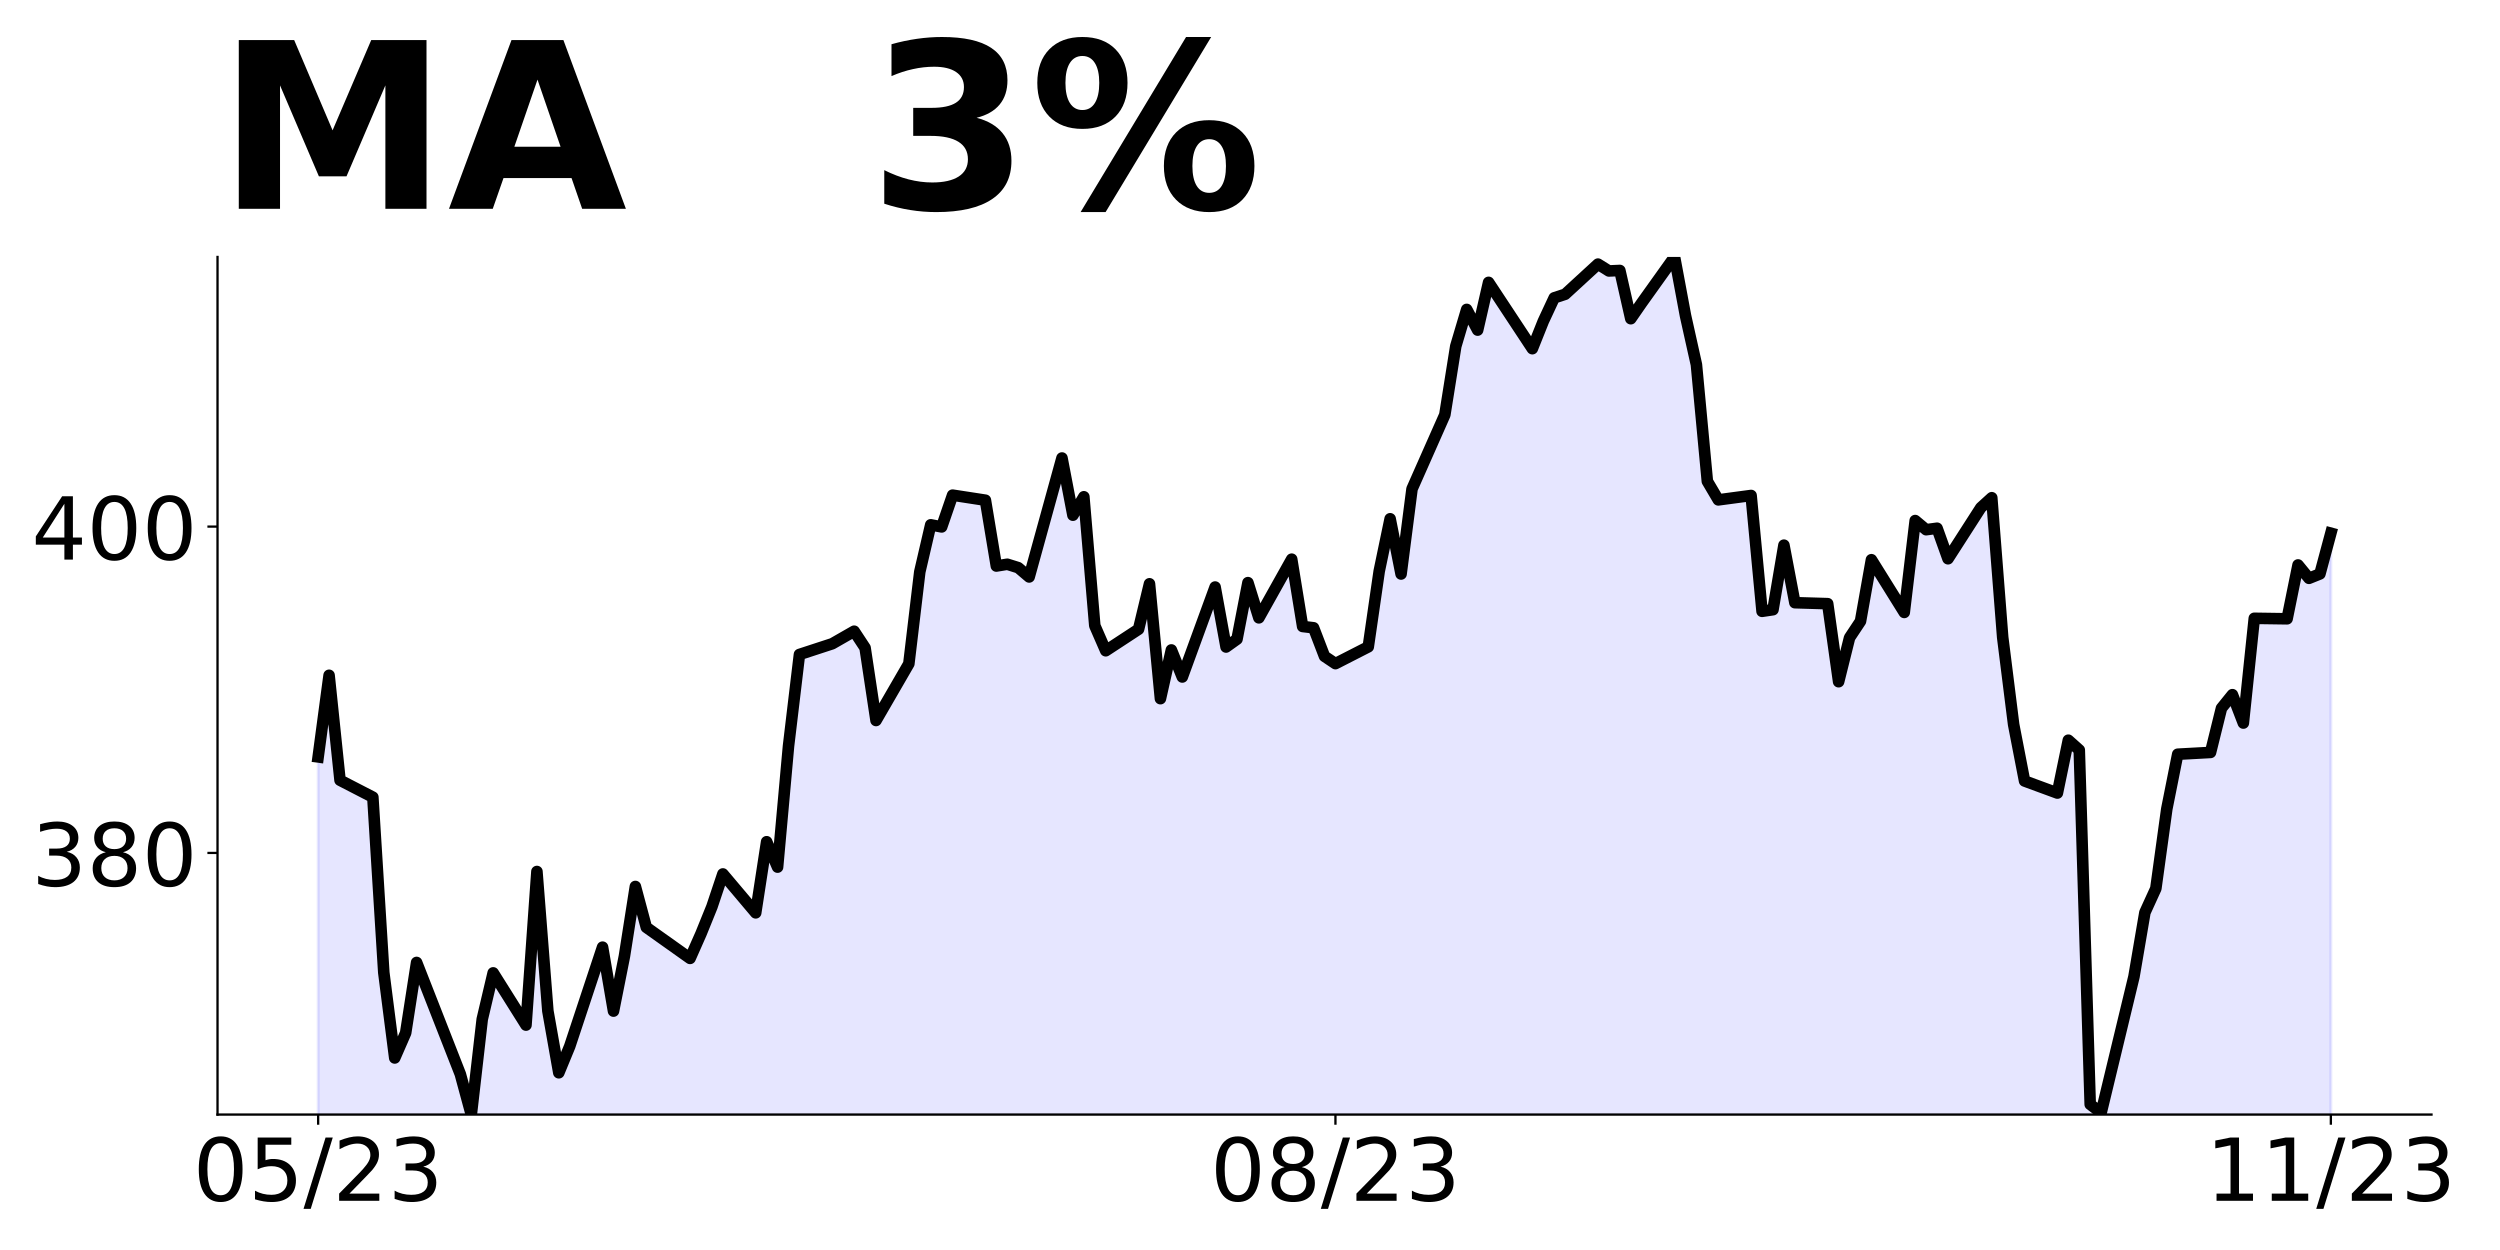 <?xml version="1.0" encoding="utf-8" standalone="no"?>
<!DOCTYPE svg PUBLIC "-//W3C//DTD SVG 1.1//EN"
  "http://www.w3.org/Graphics/SVG/1.1/DTD/svg11.dtd">
<!-- Created with matplotlib (https://matplotlib.org/) -->
<svg height="432pt" version="1.1" viewBox="0 0 864 432" width="864pt" xmlns="http://www.w3.org/2000/svg" xmlns:xlink="http://www.w3.org/1999/xlink">
 <defs>
  <style type="text/css">
*{stroke-linecap:butt;stroke-linejoin:round;}
  </style>
 </defs>
 <g id="figure_1">
  <g id="patch_1">
   <path d="M 0 432 
L 864 432 
L 864 0 
L 0 0 
z
" style="fill:none;"/>
  </g>
  <g id="axes_1">
   <g id="patch_2">
    <path d="M 75.175 385.2 
L 840.324 385.2 
L 840.324 88.8 
L 75.175 88.8 
z
" style="fill:none;"/>
   </g>
   <g id="PolyCollection_1">
    <path clip-path="url(#pc79ffa824d)" d="M 109.954 2437.663 
L 109.954 261.609 
L 113.735 233.382 
L 117.515 269.65 
L 128.856 275.498 
L 132.637 336.112 
L 136.417 365.632 
L 140.198 356.973 
L 143.978 332.626 
L 159.099 371.255 
L 162.88 385.2 
L 166.66 352.25 
L 170.441 336.225 
L 181.782 354.274 
L 185.562 301.194 
L 189.342 349.382 
L 193.123 370.749 
L 196.903 361.584 
L 208.244 327.34 
L 212.025 349.439 
L 215.805 330.433 
L 219.586 306.367 
L 223.366 320.481 
L 238.487 331.221 
L 242.268 322.674 
L 246.048 313.34 
L 249.829 302.038 
L 261.17 315.476 
L 264.95 290.904 
L 268.73 299.676 
L 272.511 257.842 
L 276.291 226.185 
L 287.632 222.474 
L 295.193 218.144 
L 298.973 223.888 
L 302.754 249.002 
L 314.095 229.406 
L 317.875 197.647 
L 321.656 181.374 
L 325.436 182.106 
L 329.217 171.125 
L 340.558 172.871 
L 344.338 195.62 
L 348.118 195.001 
L 351.899 196.183 
L 355.679 199.393 
L 367.02 158.287 
L 370.801 178.051 
L 374.581 171.688 
L 378.361 216.23 
L 382.142 224.902 
L 393.483 217.469 
L 397.263 201.758 
L 401.044 241.457 
L 404.824 224.62 
L 408.604 233.967 
L 419.946 202.884 
L 423.726 223.606 
L 427.506 220.903 
L 431.287 201.364 
L 435.067 213.527 
L 446.408 193.255 
L 450.189 216.511 
L 453.969 216.962 
L 457.749 226.816 
L 461.53 229.35 
L 472.871 223.55 
L 476.651 197.422 
L 480.432 179.29 
L 484.212 198.379 
L 487.992 168.986 
L 499.334 143.364 
L 503.114 119.658 
L 506.894 106.932 
L 510.675 114.083 
L 514.455 97.584 
L 529.577 120.503 
L 533.357 111.043 
L 537.137 102.934 
L 540.918 101.695 
L 552.259 91.278 
L 556.039 93.643 
L 559.82 93.474 
L 563.6 110.142 
L 567.38 104.679 
L 578.722 88.8 
L 582.502 109.072 
L 586.282 126.021 
L 590.063 166.339 
L 593.843 172.758 
L 605.184 171.238 
L 608.965 211.274 
L 612.745 210.711 
L 616.525 188.413 
L 620.306 208.29 
L 631.647 208.628 
L 635.427 235.6 
L 639.208 220.397 
L 642.988 214.701 
L 646.768 193.441 
L 658.11 211.656 
L 661.89 179.908 
L 665.67 183.065 
L 669.451 182.558 
L 673.231 193.103 
L 684.572 175.453 
L 688.353 172.013 
L 692.133 220.284 
L 695.913 250.397 
L 699.694 269.909 
L 711.035 274.082 
L 714.815 255.811 
L 718.596 259.194 
L 722.376 381.677 
L 726.156 384.553 
L 737.498 337.522 
L 741.278 315.36 
L 745.058 307.071 
L 748.839 279.608 
L 752.619 260.66 
L 763.96 260.04 
L 767.741 244.758 
L 771.521 240.077 
L 775.301 249.89 
L 779.082 213.686 
L 790.423 213.855 
L 794.203 195.246 
L 797.984 199.87 
L 801.764 198.348 
L 805.544 184.278 
L 805.544 2437.663 
L 805.544 2437.663 
L 801.764 2437.663 
L 797.984 2437.663 
L 794.203 2437.663 
L 790.423 2437.663 
L 779.082 2437.663 
L 775.301 2437.663 
L 771.521 2437.663 
L 767.741 2437.663 
L 763.96 2437.663 
L 752.619 2437.663 
L 748.839 2437.663 
L 745.058 2437.663 
L 741.278 2437.663 
L 737.498 2437.663 
L 726.156 2437.663 
L 722.376 2437.663 
L 718.596 2437.663 
L 714.815 2437.663 
L 711.035 2437.663 
L 699.694 2437.663 
L 695.913 2437.663 
L 692.133 2437.663 
L 688.353 2437.663 
L 684.572 2437.663 
L 673.231 2437.663 
L 669.451 2437.663 
L 665.67 2437.663 
L 661.89 2437.663 
L 658.11 2437.663 
L 646.768 2437.663 
L 642.988 2437.663 
L 639.208 2437.663 
L 635.427 2437.663 
L 631.647 2437.663 
L 620.306 2437.663 
L 616.525 2437.663 
L 612.745 2437.663 
L 608.965 2437.663 
L 605.184 2437.663 
L 593.843 2437.663 
L 590.063 2437.663 
L 586.282 2437.663 
L 582.502 2437.663 
L 578.722 2437.663 
L 567.38 2437.663 
L 563.6 2437.663 
L 559.82 2437.663 
L 556.039 2437.663 
L 552.259 2437.663 
L 540.918 2437.663 
L 537.137 2437.663 
L 533.357 2437.663 
L 529.577 2437.663 
L 514.455 2437.663 
L 510.675 2437.663 
L 506.894 2437.663 
L 503.114 2437.663 
L 499.334 2437.663 
L 487.992 2437.663 
L 484.212 2437.663 
L 480.432 2437.663 
L 476.651 2437.663 
L 472.871 2437.663 
L 461.53 2437.663 
L 457.749 2437.663 
L 453.969 2437.663 
L 450.189 2437.663 
L 446.408 2437.663 
L 435.067 2437.663 
L 431.287 2437.663 
L 427.506 2437.663 
L 423.726 2437.663 
L 419.946 2437.663 
L 408.604 2437.663 
L 404.824 2437.663 
L 401.044 2437.663 
L 397.263 2437.663 
L 393.483 2437.663 
L 382.142 2437.663 
L 378.361 2437.663 
L 374.581 2437.663 
L 370.801 2437.663 
L 367.02 2437.663 
L 355.679 2437.663 
L 351.899 2437.663 
L 348.118 2437.663 
L 344.338 2437.663 
L 340.558 2437.663 
L 329.217 2437.663 
L 325.436 2437.663 
L 321.656 2437.663 
L 317.875 2437.663 
L 314.095 2437.663 
L 302.754 2437.663 
L 298.973 2437.663 
L 295.193 2437.663 
L 287.632 2437.663 
L 276.291 2437.663 
L 272.511 2437.663 
L 268.73 2437.663 
L 264.95 2437.663 
L 261.17 2437.663 
L 249.829 2437.663 
L 246.048 2437.663 
L 242.268 2437.663 
L 238.487 2437.663 
L 223.366 2437.663 
L 219.586 2437.663 
L 215.805 2437.663 
L 212.025 2437.663 
L 208.244 2437.663 
L 196.903 2437.663 
L 193.123 2437.663 
L 189.342 2437.663 
L 185.562 2437.663 
L 181.782 2437.663 
L 170.441 2437.663 
L 166.66 2437.663 
L 162.88 2437.663 
L 159.099 2437.663 
L 143.978 2437.663 
L 140.198 2437.663 
L 136.417 2437.663 
L 132.637 2437.663 
L 128.856 2437.663 
L 117.515 2437.663 
L 113.735 2437.663 
L 109.954 2437.663 
z
" style="fill:#0000ff;fill-opacity:0.1;stroke:#0000ff;stroke-opacity:0.1;"/>
   </g>
   <g id="matplotlib.axis_1">
    <g id="xtick_1">
     <g id="line2d_1">
      <defs>
       <path d="M 0 0 
L 0 3.5 
" id="m9be7b14f64" style="stroke:#000000;stroke-width:0.8;"/>
      </defs>
      <g>
       <use style="stroke:#000000;stroke-width:0.8;" x="109.954" xlink:href="#m9be7b14f64" y="385.2"/>
      </g>
     </g>
     <g id="text_1">
      <!-- 05/23 -->
      <defs>
       <path d="M 31.781 66.406 
Q 24.172 66.406 20.328 58.906 
Q 16.5 51.422 16.5 36.375 
Q 16.5 21.391 20.328 13.891 
Q 24.172 6.391 31.781 6.391 
Q 39.453 6.391 43.281 13.891 
Q 47.125 21.391 47.125 36.375 
Q 47.125 51.422 43.281 58.906 
Q 39.453 66.406 31.781 66.406 
z
M 31.781 74.219 
Q 44.047 74.219 50.516 64.516 
Q 56.984 54.828 56.984 36.375 
Q 56.984 17.969 50.516 8.266 
Q 44.047 -1.422 31.781 -1.422 
Q 19.531 -1.422 13.062 8.266 
Q 6.594 17.969 6.594 36.375 
Q 6.594 54.828 13.062 64.516 
Q 19.531 74.219 31.781 74.219 
z
" id="DejaVuSans-48"/>
       <path d="M 10.797 72.906 
L 49.516 72.906 
L 49.516 64.594 
L 19.828 64.594 
L 19.828 46.734 
Q 21.969 47.469 24.109 47.828 
Q 26.266 48.188 28.422 48.188 
Q 40.625 48.188 47.75 41.5 
Q 54.891 34.812 54.891 23.391 
Q 54.891 11.625 47.562 5.094 
Q 40.234 -1.422 26.906 -1.422 
Q 22.312 -1.422 17.547 -0.641 
Q 12.797 0.141 7.719 1.703 
L 7.719 11.625 
Q 12.109 9.234 16.797 8.062 
Q 21.484 6.891 26.703 6.891 
Q 35.156 6.891 40.078 11.328 
Q 45.016 15.766 45.016 23.391 
Q 45.016 31 40.078 35.438 
Q 35.156 39.891 26.703 39.891 
Q 22.75 39.891 18.812 39.016 
Q 14.891 38.141 10.797 36.281 
z
" id="DejaVuSans-53"/>
       <path d="M 25.391 72.906 
L 33.688 72.906 
L 8.297 -9.281 
L 0 -9.281 
z
" id="DejaVuSans-47"/>
       <path d="M 19.188 8.297 
L 53.609 8.297 
L 53.609 0 
L 7.328 0 
L 7.328 8.297 
Q 12.938 14.109 22.625 23.891 
Q 32.328 33.688 34.812 36.531 
Q 39.547 41.844 41.422 45.531 
Q 43.312 49.219 43.312 52.781 
Q 43.312 58.594 39.234 62.25 
Q 35.156 65.922 28.609 65.922 
Q 23.969 65.922 18.812 64.312 
Q 13.672 62.703 7.812 59.422 
L 7.812 69.391 
Q 13.766 71.781 18.938 73 
Q 24.125 74.219 28.422 74.219 
Q 39.75 74.219 46.484 68.547 
Q 53.219 62.891 53.219 53.422 
Q 53.219 48.922 51.531 44.891 
Q 49.859 40.875 45.406 35.406 
Q 44.188 33.984 37.641 27.219 
Q 31.109 20.453 19.188 8.297 
z
" id="DejaVuSans-50"/>
       <path d="M 40.578 39.312 
Q 47.656 37.797 51.625 33 
Q 55.609 28.219 55.609 21.188 
Q 55.609 10.406 48.188 4.484 
Q 40.766 -1.422 27.094 -1.422 
Q 22.516 -1.422 17.656 -0.516 
Q 12.797 0.391 7.625 2.203 
L 7.625 11.719 
Q 11.719 9.328 16.594 8.109 
Q 21.484 6.891 26.812 6.891 
Q 36.078 6.891 40.938 10.547 
Q 45.797 14.203 45.797 21.188 
Q 45.797 27.641 41.281 31.266 
Q 36.766 34.906 28.719 34.906 
L 20.219 34.906 
L 20.219 43.016 
L 29.109 43.016 
Q 36.375 43.016 40.234 45.922 
Q 44.094 48.828 44.094 54.297 
Q 44.094 59.906 40.109 62.906 
Q 36.141 65.922 28.719 65.922 
Q 24.656 65.922 20.016 65.031 
Q 15.375 64.156 9.812 62.312 
L 9.812 71.094 
Q 15.438 72.656 20.344 73.438 
Q 25.25 74.219 29.594 74.219 
Q 40.828 74.219 47.359 69.109 
Q 53.906 64.016 53.906 55.328 
Q 53.906 49.266 50.438 45.094 
Q 46.969 40.922 40.578 39.312 
z
" id="DejaVuSans-51"/>
      </defs>
      <g transform="translate(66.726 414.995)scale(0.3 -0.3)">
       <use xlink:href="#DejaVuSans-48"/>
       <use x="63.623" xlink:href="#DejaVuSans-53"/>
       <use x="127.246" xlink:href="#DejaVuSans-47"/>
       <use x="160.938" xlink:href="#DejaVuSans-50"/>
       <use x="224.561" xlink:href="#DejaVuSans-51"/>
      </g>
     </g>
    </g>
    <g id="xtick_2">
     <g id="line2d_2">
      <g>
       <use style="stroke:#000000;stroke-width:0.8;" x="461.53" xlink:href="#m9be7b14f64" y="385.2"/>
      </g>
     </g>
     <g id="text_2">
      <!-- 08/23 -->
      <defs>
       <path d="M 31.781 34.625 
Q 24.75 34.625 20.719 30.859 
Q 16.703 27.094 16.703 20.516 
Q 16.703 13.922 20.719 10.156 
Q 24.75 6.391 31.781 6.391 
Q 38.812 6.391 42.859 10.172 
Q 46.922 13.969 46.922 20.516 
Q 46.922 27.094 42.891 30.859 
Q 38.875 34.625 31.781 34.625 
z
M 21.922 38.812 
Q 15.578 40.375 12.031 44.719 
Q 8.5 49.078 8.5 55.328 
Q 8.5 64.062 14.719 69.141 
Q 20.953 74.219 31.781 74.219 
Q 42.672 74.219 48.875 69.141 
Q 55.078 64.062 55.078 55.328 
Q 55.078 49.078 51.531 44.719 
Q 48 40.375 41.703 38.812 
Q 48.828 37.156 52.797 32.312 
Q 56.781 27.484 56.781 20.516 
Q 56.781 9.906 50.312 4.234 
Q 43.844 -1.422 31.781 -1.422 
Q 19.734 -1.422 13.25 4.234 
Q 6.781 9.906 6.781 20.516 
Q 6.781 27.484 10.781 32.312 
Q 14.797 37.156 21.922 38.812 
z
M 18.312 54.391 
Q 18.312 48.734 21.844 45.562 
Q 25.391 42.391 31.781 42.391 
Q 38.141 42.391 41.719 45.562 
Q 45.312 48.734 45.312 54.391 
Q 45.312 60.062 41.719 63.234 
Q 38.141 66.406 31.781 66.406 
Q 25.391 66.406 21.844 63.234 
Q 18.312 60.062 18.312 54.391 
z
" id="DejaVuSans-56"/>
      </defs>
      <g transform="translate(418.302 414.995)scale(0.3 -0.3)">
       <use xlink:href="#DejaVuSans-48"/>
       <use x="63.623" xlink:href="#DejaVuSans-56"/>
       <use x="127.246" xlink:href="#DejaVuSans-47"/>
       <use x="160.938" xlink:href="#DejaVuSans-50"/>
       <use x="224.561" xlink:href="#DejaVuSans-51"/>
      </g>
     </g>
    </g>
    <g id="xtick_3">
     <g id="line2d_3">
      <g>
       <use style="stroke:#000000;stroke-width:0.8;" x="805.544" xlink:href="#m9be7b14f64" y="385.2"/>
      </g>
     </g>
     <g id="text_3">
      <!-- 11/23 -->
      <defs>
       <path d="M 12.406 8.297 
L 28.516 8.297 
L 28.516 63.922 
L 10.984 60.406 
L 10.984 69.391 
L 28.422 72.906 
L 38.281 72.906 
L 38.281 8.297 
L 54.391 8.297 
L 54.391 0 
L 12.406 0 
z
" id="DejaVuSans-49"/>
      </defs>
      <g transform="translate(762.316 414.995)scale(0.3 -0.3)">
       <use xlink:href="#DejaVuSans-49"/>
       <use x="63.623" xlink:href="#DejaVuSans-49"/>
       <use x="127.246" xlink:href="#DejaVuSans-47"/>
       <use x="160.938" xlink:href="#DejaVuSans-50"/>
       <use x="224.561" xlink:href="#DejaVuSans-51"/>
      </g>
     </g>
    </g>
   </g>
   <g id="matplotlib.axis_2">
    <g id="ytick_1">
     <g id="line2d_4">
      <defs>
       <path d="M 0 0 
L -3.5 0 
" id="mef10da92fe" style="stroke:#000000;stroke-width:0.8;"/>
      </defs>
      <g>
       <use style="stroke:#000000;stroke-width:0.8;" x="75.175" xlink:href="#mef10da92fe" y="294.777"/>
      </g>
     </g>
     <g id="text_4">
      <!-- 380 -->
      <g transform="translate(10.912 306.175)scale(0.3 -0.3)">
       <use xlink:href="#DejaVuSans-51"/>
       <use x="63.623" xlink:href="#DejaVuSans-56"/>
       <use x="127.246" xlink:href="#DejaVuSans-48"/>
      </g>
     </g>
    </g>
    <g id="ytick_2">
     <g id="line2d_5">
      <g>
       <use style="stroke:#000000;stroke-width:0.8;" x="75.175" xlink:href="#mef10da92fe" y="181.994"/>
      </g>
     </g>
     <g id="text_5">
      <!-- 400 -->
      <defs>
       <path d="M 37.797 64.312 
L 12.891 25.391 
L 37.797 25.391 
z
M 35.203 72.906 
L 47.609 72.906 
L 47.609 25.391 
L 58.016 25.391 
L 58.016 17.188 
L 47.609 17.188 
L 47.609 0 
L 37.797 0 
L 37.797 17.188 
L 4.891 17.188 
L 4.891 26.703 
z
" id="DejaVuSans-52"/>
      </defs>
      <g transform="translate(10.912 193.392)scale(0.3 -0.3)">
       <use xlink:href="#DejaVuSans-52"/>
       <use x="63.623" xlink:href="#DejaVuSans-48"/>
       <use x="127.246" xlink:href="#DejaVuSans-48"/>
      </g>
     </g>
    </g>
   </g>
   <g id="line2d_6">
    <path clip-path="url(#pc79ffa824d)" d="M 109.954 261.609 
L 113.735 233.382 
L 117.515 269.65 
L 128.856 275.498 
L 132.637 336.112 
L 136.417 365.632 
L 140.198 356.973 
L 143.978 332.626 
L 159.099 371.255 
L 162.88 385.2 
L 166.66 352.25 
L 170.441 336.225 
L 181.782 354.274 
L 185.562 301.194 
L 189.342 349.382 
L 193.123 370.749 
L 196.903 361.584 
L 208.244 327.34 
L 212.025 349.439 
L 215.805 330.433 
L 219.586 306.367 
L 223.366 320.481 
L 238.487 331.221 
L 242.268 322.674 
L 246.048 313.34 
L 249.829 302.038 
L 261.17 315.476 
L 264.95 290.904 
L 268.73 299.676 
L 272.511 257.842 
L 276.291 226.185 
L 287.632 222.474 
L 295.193 218.144 
L 298.973 223.888 
L 302.754 249.002 
L 314.095 229.406 
L 317.875 197.647 
L 321.656 181.374 
L 325.436 182.106 
L 329.217 171.125 
L 340.558 172.871 
L 344.338 195.62 
L 348.118 195.001 
L 351.899 196.183 
L 355.679 199.393 
L 367.02 158.287 
L 370.801 178.051 
L 374.581 171.688 
L 378.361 216.23 
L 382.142 224.902 
L 393.483 217.469 
L 397.263 201.758 
L 401.044 241.457 
L 404.824 224.62 
L 408.604 233.967 
L 419.946 202.884 
L 423.726 223.606 
L 427.506 220.903 
L 431.287 201.364 
L 435.067 213.527 
L 446.408 193.255 
L 450.189 216.511 
L 453.969 216.962 
L 457.749 226.816 
L 461.53 229.35 
L 472.871 223.55 
L 476.651 197.422 
L 480.432 179.29 
L 484.212 198.379 
L 487.992 168.986 
L 499.334 143.364 
L 503.114 119.658 
L 506.894 106.932 
L 510.675 114.083 
L 514.455 97.584 
L 529.577 120.503 
L 533.357 111.043 
L 537.137 102.934 
L 540.918 101.695 
L 552.259 91.278 
L 556.039 93.643 
L 559.82 93.474 
L 563.6 110.142 
L 567.38 104.679 
L 578.722 88.8 
L 582.502 109.072 
L 586.282 126.021 
L 590.063 166.339 
L 593.843 172.758 
L 605.184 171.238 
L 608.965 211.274 
L 612.745 210.711 
L 616.525 188.413 
L 620.306 208.29 
L 631.647 208.628 
L 635.427 235.6 
L 639.208 220.397 
L 642.988 214.701 
L 646.768 193.441 
L 658.11 211.656 
L 661.89 179.908 
L 665.67 183.065 
L 669.451 182.558 
L 673.231 193.103 
L 684.572 175.453 
L 688.353 172.013 
L 692.133 220.284 
L 695.913 250.397 
L 699.694 269.909 
L 711.035 274.082 
L 714.815 255.811 
L 718.596 259.194 
L 722.376 381.677 
L 726.156 384.553 
L 737.498 337.522 
L 741.278 315.36 
L 745.058 307.071 
L 748.839 279.608 
L 752.619 260.66 
L 763.96 260.04 
L 767.741 244.758 
L 771.521 240.077 
L 775.301 249.89 
L 779.082 213.686 
L 790.423 213.855 
L 794.203 195.246 
L 797.984 199.87 
L 801.764 198.348 
L 805.544 184.278 
L 805.544 184.278 
" style="fill:none;stroke:#000000;stroke-linecap:square;stroke-width:4;"/>
   </g>
   <g id="patch_3">
    <path d="M 75.175 385.2 
L 75.175 88.8 
" style="fill:none;stroke:#000000;stroke-linecap:square;stroke-linejoin:miter;stroke-width:0.8;"/>
   </g>
   <g id="patch_4">
    <path d="M 75.175 385.2 
L 840.324 385.2 
" style="fill:none;stroke:#000000;stroke-linecap:square;stroke-linejoin:miter;stroke-width:0.8;"/>
   </g>
   <g id="text_6">
    <!-- MA   3% -->
    <defs>
     <path d="M 9.188 72.906 
L 33.109 72.906 
L 49.703 33.891 
L 66.406 72.906 
L 90.281 72.906 
L 90.281 0 
L 72.516 0 
L 72.516 53.328 
L 55.719 14.016 
L 43.797 14.016 
L 27 53.328 
L 27 0 
L 9.188 0 
z
" id="DejaVuSans-Bold-77"/>
     <path d="M 53.422 13.281 
L 24.031 13.281 
L 19.391 0 
L 0.484 0 
L 27.484 72.906 
L 49.906 72.906 
L 76.906 0 
L 58.016 0 
z
M 28.719 26.812 
L 48.688 26.812 
L 38.719 55.812 
z
" id="DejaVuSans-Bold-65"/>
     <path id="DejaVuSans-Bold-32"/>
     <path d="M 46.578 39.312 
Q 53.953 37.406 57.781 32.688 
Q 61.625 27.984 61.625 20.703 
Q 61.625 9.859 53.312 4.219 
Q 45.016 -1.422 29.109 -1.422 
Q 23.484 -1.422 17.844 -0.516 
Q 12.203 0.391 6.688 2.203 
L 6.688 16.703 
Q 11.969 14.062 17.156 12.719 
Q 22.359 11.375 27.391 11.375 
Q 34.859 11.375 38.844 13.953 
Q 42.828 16.547 42.828 21.391 
Q 42.828 26.375 38.75 28.938 
Q 34.672 31.5 26.703 31.5 
L 19.188 31.5 
L 19.188 43.609 
L 27.094 43.609 
Q 34.188 43.609 37.641 45.828 
Q 41.109 48.047 41.109 52.594 
Q 41.109 56.781 37.734 59.078 
Q 34.375 61.375 28.219 61.375 
Q 23.688 61.375 19.047 60.344 
Q 14.406 59.328 9.812 57.328 
L 9.812 71.094 
Q 15.375 72.656 20.844 73.438 
Q 26.312 74.219 31.594 74.219 
Q 45.797 74.219 52.844 69.547 
Q 59.906 64.891 59.906 55.516 
Q 59.906 49.125 56.531 45.047 
Q 53.172 40.969 46.578 39.312 
z
" id="DejaVuSans-Bold-51"/>
     <path d="M 77.484 30.078 
Q 74.031 30.078 72.125 27.078 
Q 70.219 24.078 70.219 18.5 
Q 70.219 12.891 72.094 9.891 
Q 73.969 6.891 77.484 6.891 
Q 81 6.891 82.859 9.891 
Q 84.719 12.891 84.719 18.5 
Q 84.719 24.078 82.828 27.078 
Q 80.953 30.078 77.484 30.078 
z
M 77.484 38.281 
Q 86.578 38.281 91.797 33 
Q 97.016 27.734 97.016 18.5 
Q 97.016 9.281 91.797 3.922 
Q 86.578 -1.422 77.484 -1.422 
Q 68.406 -1.422 63.156 3.922 
Q 57.906 9.281 57.906 18.5 
Q 57.906 27.688 63.156 32.984 
Q 68.406 38.281 77.484 38.281 
z
M 32.719 -1.422 
L 21.922 -1.422 
L 67.484 74.219 
L 78.328 74.219 
z
M 22.703 74.219 
Q 31.781 74.219 36.984 68.922 
Q 42.188 63.625 42.188 54.391 
Q 42.188 45.172 36.984 39.844 
Q 31.781 34.516 22.703 34.516 
Q 13.625 34.516 8.422 39.844 
Q 3.219 45.172 3.219 54.391 
Q 3.219 63.625 8.422 68.922 
Q 13.625 74.219 22.703 74.219 
z
M 22.703 66.016 
Q 19.188 66.016 17.281 62.984 
Q 15.375 59.969 15.375 54.391 
Q 15.375 48.781 17.281 45.719 
Q 19.188 42.672 22.703 42.672 
Q 26.219 42.672 28.094 45.719 
Q 29.984 48.781 29.984 54.391 
Q 29.984 59.969 28.078 62.984 
Q 26.172 66.016 22.703 66.016 
z
" id="DejaVuSans-Bold-37"/>
    </defs>
    <g transform="translate(75.175 72.162)scale(0.8 -0.8)">
     <use xlink:href="#DejaVuSans-Bold-77"/>
     <use x="99.512" xlink:href="#DejaVuSans-Bold-65"/>
     <use x="176.904" xlink:href="#DejaVuSans-Bold-32"/>
     <use x="211.719" xlink:href="#DejaVuSans-Bold-32"/>
     <use x="246.533" xlink:href="#DejaVuSans-Bold-32"/>
     <use x="281.348" xlink:href="#DejaVuSans-Bold-51"/>
     <use x="350.928" xlink:href="#DejaVuSans-Bold-37"/>
    </g>
   </g>
  </g>
 </g>
 <defs>
  <clipPath id="pc79ffa824d">
   <rect height="296.4" width="765.149" x="75.175" y="88.8"/>
  </clipPath>
 </defs>
</svg>
